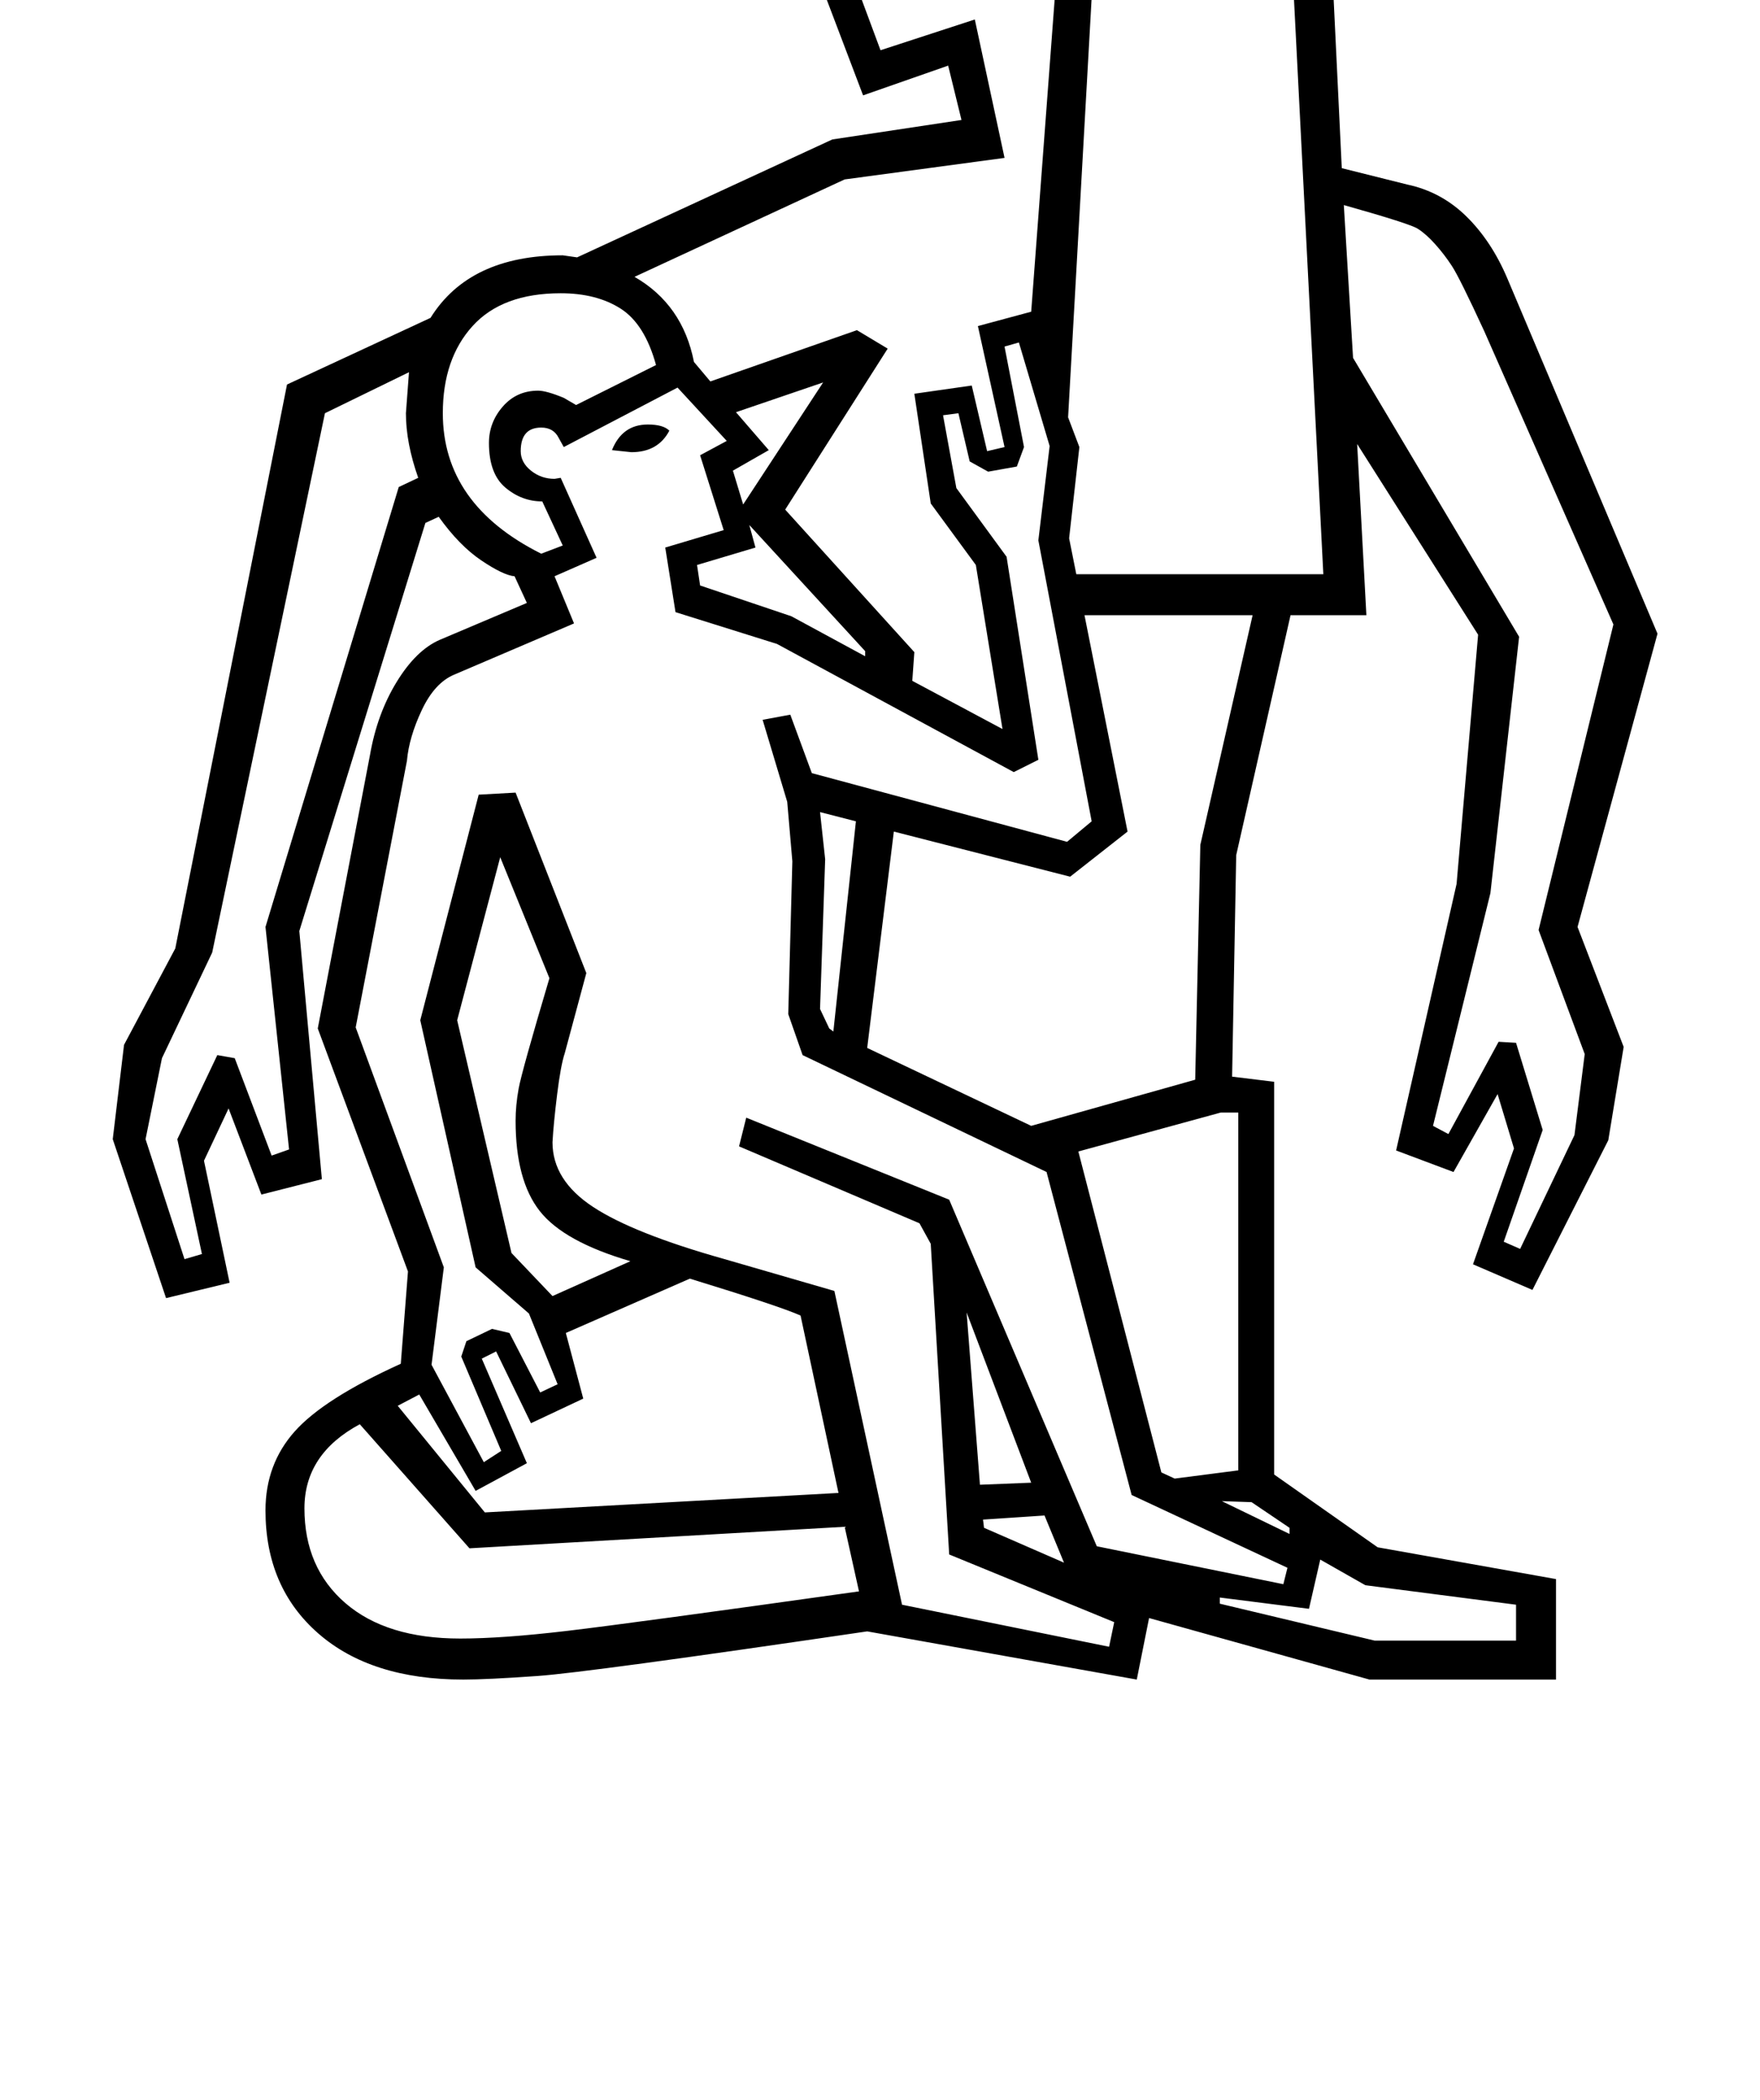<?xml version="1.0" standalone="no"?>
<!DOCTYPE svg PUBLIC "-//W3C//DTD SVG 1.1//EN" "http://www.w3.org/Graphics/SVG/1.1/DTD/svg11.dtd" >
<svg xmlns="http://www.w3.org/2000/svg" xmlns:xlink="http://www.w3.org/1999/xlink" version="1.1" viewBox="-10 0 1717 2048">
  <g transform="matrix(1 0 0 -1 0 1638)">
   <path fill="currentColor"
d="M418 1134l-13 -6l-123 -398l22 -242l-59 -15l-32 84l-24 -51l25 -119l-62 -15l-52 155l11 92l50 94l109 550l140 65q38 61 129 61l14 -2l249 115l126 19l-13 53l-83 -29l-49 129l-64 3l102 226l4 27q15 58 57 89t122 31q144 0 208.5 -57.5t69.5 -165.5l17 -353l64 -16
q33 -7 57.5 -31t40 -60.5t146.5 -346.5l-78 -286l45 -117l-15 -91l-74 -146l-58 25l40 113l-16 53l-43 -76l-56 21l59 260l21 243l-118 186l9 -167h-74l-53 -234l-4 -216l41 -5v-383l101 -71l174 -31v-98h-182l-215 60l-12 -60l-263 47q-272 -40 -321.5 -43.5t-72.5 -3.5
q-90 0 -141.5 45t-51.5 120q0 45 28.5 77t103.5 66l7 90l-88 237l51 267q7 40 26 71t42 41l85 36l-12 26q-11 1 -32.5 15.5t-41.5 42.5zM1003 897l-24 -12l-231 125l-99 31l-10 63l57 17l-23 73l26 14l-48 52l-111 -58l-5 9q-5 10 -17 10q-20 0 -20 -23q0 -11 10 -19t23 -8
l6 1l35 -78l-41 -18l19 -46l-117 -50q-19 -8 -31.5 -34.5t-14.5 -49.5l-50 -260l86 -234l-12 -95l51 -95l17 11l-39 92l5 15l25 12l17 -4l30 -58l17 8l-28 69l-52 45l-54 241l57 220l36 2l69 -176l-21 -78q-4 -12 -7.5 -40.5t-4.5 -46.5q0 -37 39.5 -63t128.5 -51l107 -31
l66 -306l202 -41l5 24l-161 66l-18 303l-11 20l-176 75l7 28l198 -80l144 -338l182 -37l4 16l-152 71l-83 315l-238 114l-14 40l4 149l-5 58l-24 80l27 5l21 -57l249 -67l24 20l-52 274l11 92l-30 101l-14 -4l19 -98l-7 -19l-28 -5l-18 10l-11 47l-15 -2l13 -71l49 -67z
M1032 1231l11 -29l-10 -89l7 -35h241l-38 744q-10 190 -237 190q-117 0 -145 -88l160 -92q26 21 49 21q26 0 41 -19.5t15 -42.5q0 -13 -11 -32.5t-58 -82.5zM683 1266l143 50l30 -18l-100 -157l126 -139l-2 -28l88 -47l-26 160l-44 60l-16 107l56 8l15 -64l17 4l-26 118
l52 14l26 346q55 76 61.5 88.5t6.5 19.5q0 29 -23 29q-22 0 -42 -26l-175 99l-82 -186l39 -2l42 -113l92 30l29 -135l-156 -21l-205 -95q47 -27 58 -83zM996 540l160 45l5 229l51 224h-164l42 -211l-56 -44l-172 44l-26 -211zM1472 1017l-28 -250l-56 -227l15 -8l49 90
l17 -1l26 -85l-38 -109l16 -7l53 111l10 79l-45 121l73 298l-126 286q-24 52 -31.5 63.5t-16.5 21.5t-17 15t-72 23l9 -149zM249 734l130 429l19 9q-12 34 -12 63l3 40l-82 -40l-110 -526l-49 -103l-16 -79l38 -117l17 5l-24 112l39 82l17 -3l36 -95l17 6zM463 163l345 19
l-37 173q-20 9 -108 36l-121 -53l17 -64l-51 -24l-34 70l-14 -7l44 -102l-50 -27l-55 94l-21 -11zM341 249q-54 -29 -54 -82q0 -58 40 -92.5t112 -34.5q41 0 104.5 7.5t284.5 38.5l-14 63l-366 -21zM1198 553h-17l-139 -38l81 -313l13 -6l62 8v349zM422 1235q0 -89 96 -137
l21 8l-20 43q-20 0 -36 13.5t-16 43.5q0 20 13.5 35.5t34.5 15.5q8 0 25 -7l12 -7l78 39q-11 40 -34.5 55t-58.5 15q-57 0 -86 -32t-29 -85zM493 545q0 15 3 31.5t30 107.5l-48 118l-42 -159l53 -227l40 -42l76 34q-65 19 -88.5 49t-23.5 88zM1469 73l-147 19l-44 25
l-11 -48l-87 11v-6l151 -36h138v35zM834 1003l-113 123l6 -22l-57 -17l3 -20l89 -30l72 -39v5zM790 846l5 -46l-5 -146l9 -19l4 -3l22 205zM946 190l50 2l-63 166zM948 1778l-48 -5q-41 0 -71 26q6 8 23 13.5t31 5.5q23 0 37 -9t28 -31zM740 1199l-35 -20l10 -33l78 119
l-85 -29zM1028 114l-19 46l-60 -4l1 -8zM622 1224q15 0 21 -6q-11 -21 -37 -21l-19 2q10 25 35 25zM1182 174l66 -32v6l-37 25z" />
  </g>

</svg>
